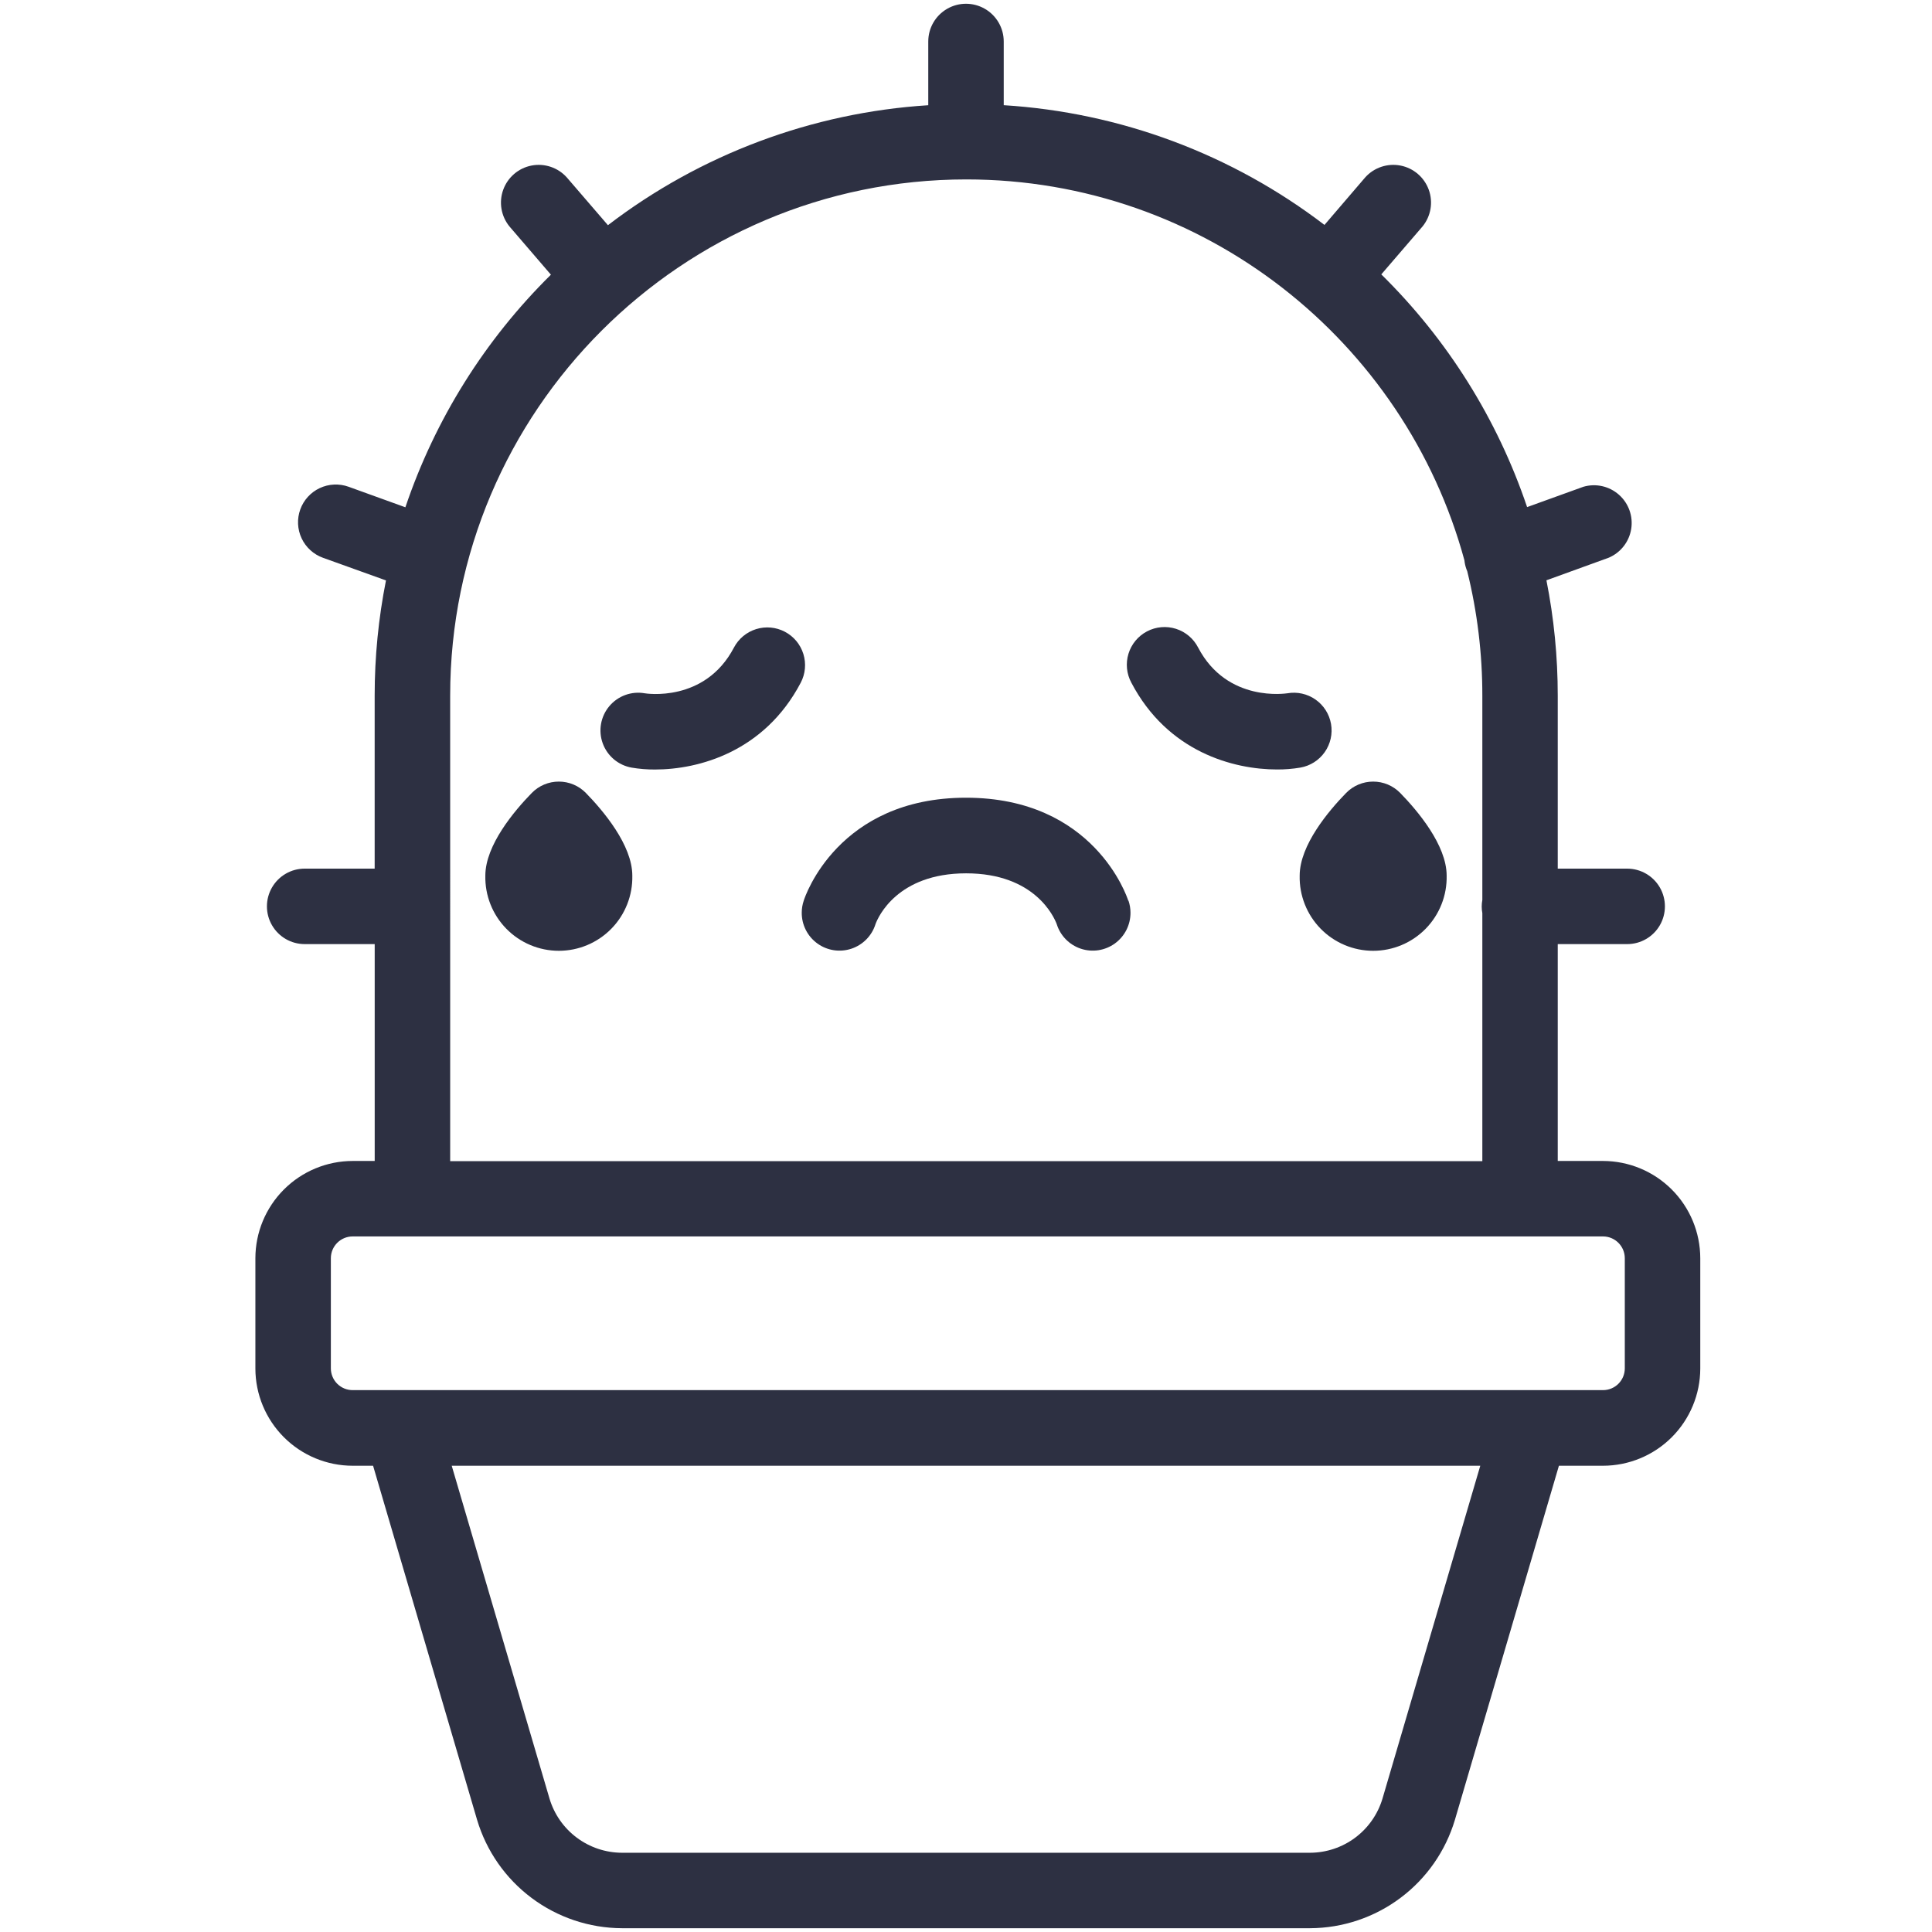 <svg width="1200" height="1200" viewBox="0 0 1200 1200" fill="none" xmlns="http://www.w3.org/2000/svg">
<path d="M995.67 721.1H967.545V586.4H1010.67C1019.05 586.4 1026.78 581.931 1030.97 574.681C1035.16 567.431 1035.15 558.493 1030.97 551.243C1026.78 543.993 1019.05 539.524 1010.67 539.524H967.545V432.014C967.545 407.983 965.194 384.006 960.514 360.436L999.28 346.374C1006.66 343.202 1011.9 336.475 1013.17 328.546C1014.44 320.612 1011.56 312.585 1005.54 307.273C999.519 301.956 991.194 300.093 983.483 302.335L948.514 314.968C930.073 260.359 899.049 210.848 857.952 170.428L883.593 140.616C888.781 134.23 890.242 125.585 887.433 117.85C884.628 110.112 877.968 104.412 869.894 102.834C861.816 101.26 853.503 104.033 847.992 110.147L822.656 139.702C765.09 95.714 695.746 69.827 623.436 65.335V25.773C623.436 17.398 618.967 9.664 611.717 5.476C604.467 1.288 595.529 1.288 588.279 5.476C581.029 9.663 576.56 17.398 576.56 25.773V65.359C504.322 69.937 435.08 95.871 377.6 139.867L352.006 110.148C346.494 104.034 338.182 101.261 330.104 102.835C322.03 104.413 315.37 110.113 312.565 117.851C309.756 125.586 311.217 134.23 316.405 140.617L342.186 170.617C301.17 211.043 270.209 260.523 251.788 315.087L216.515 302.337C210.667 300.228 204.218 300.525 198.589 303.169C192.96 305.814 188.612 310.587 186.503 316.435C184.393 322.283 184.69 328.732 187.335 334.361C189.979 339.99 194.753 344.338 200.601 346.447L239.742 360.509C235.066 384.04 232.711 407.978 232.711 431.97V539.52H189.234C180.859 539.52 173.125 543.989 168.937 551.239C164.749 558.489 164.749 567.427 168.937 574.677C173.124 581.927 180.859 586.396 189.234 586.396H232.734V721.096H219.046C203.026 721.116 187.671 727.487 176.343 738.815C165.015 750.143 158.644 765.499 158.624 781.518V850.002C158.643 866.018 165.014 881.373 176.343 892.697C187.671 904.021 203.031 910.388 219.046 910.4H231.726L296.32 1130.31C302.105 1149.7 313.972 1166.72 330.172 1178.84C346.372 1190.97 366.039 1197.56 386.274 1197.65H813.724C833.958 1197.56 853.626 1190.97 869.826 1178.84C886.026 1166.72 897.892 1149.7 903.678 1130.31L968.272 910.4H995.67C1011.68 910.381 1027.03 904.014 1038.36 892.689C1049.68 881.365 1056.05 866.013 1056.07 850.001V781.517C1056.05 765.501 1049.68 750.146 1038.36 738.822C1027.04 727.494 1011.69 721.119 995.67 721.095L995.67 721.1ZM279.61 432.02C279.61 255.25 423.42 111.44 600.19 111.44C747.85 111.44 872.56 211.87 909.57 347.99C909.758 349.869 910.176 351.72 910.812 353.498C910.961 353.935 911.133 354.369 911.328 354.787C917.586 380.092 920.734 406.064 920.703 432.131V558.971C920.203 561.674 920.203 564.447 920.703 567.15V721.2H279.613L279.61 432.02ZM858.7 1117.1C855.813 1126.8 849.884 1135.31 841.782 1141.38C833.681 1147.44 823.844 1150.74 813.723 1150.78H386.273C376.152 1150.74 366.316 1147.44 358.214 1141.38C350.112 1135.31 344.183 1126.8 341.296 1117.1L280.569 910.4H919.429L858.7 1117.1ZM1009.19 849.91C1009.19 857.379 1003.14 863.433 995.667 863.433H219.047C215.457 863.441 212.012 862.019 209.469 859.48C206.93 856.944 205.5 853.499 205.5 849.909V781.518C205.5 774.038 211.567 767.971 219.047 767.971H995.667C1003.14 767.983 1009.19 774.046 1009.19 781.518L1009.19 849.91Z" fill="#2D3042"/>
<path d="M826.73 449.67C825.66 443.541 822.199 438.092 817.109 434.518C812.019 430.943 805.714 429.541 799.589 430.615C799.214 430.615 762.3 436.733 744.206 402.256C741.362 396.678 736.401 392.471 730.433 390.572C724.464 388.674 717.988 389.24 712.441 392.15C706.894 395.061 702.746 400.068 700.914 406.056C699.086 412.045 699.726 418.517 702.699 424.029C725.222 466.967 765.98 477.935 793.215 477.935C798.067 477.963 802.914 477.572 807.699 476.764C813.812 475.689 819.25 472.232 822.816 467.15C826.386 462.072 827.793 455.787 826.73 449.67L826.73 449.67Z" fill="#2D3042"/>
<path d="M487.5 392.39C481.993 389.495 475.562 388.909 469.621 390.761C463.684 392.612 458.723 396.745 455.836 402.257C437.742 436.734 400.828 430.687 400.453 430.616C392.207 429.167 383.812 432.229 378.433 438.647C373.054 445.065 371.508 453.866 374.379 461.733C377.246 469.6 384.097 475.338 392.344 476.788C397.129 477.597 401.976 477.987 406.828 477.96C433.992 477.96 474.797 466.968 497.344 424.054C500.238 418.55 500.828 412.12 498.984 406.183C497.137 400.241 493.008 395.281 487.5 392.39L487.5 392.39Z" fill="#2D3042"/>
<path d="M852.91 485.46C846.598 485.448 840.547 487.983 836.129 492.491C825.348 503.53 807.254 524.905 807.254 543.866C806.977 556.151 811.66 568.03 820.25 576.815C828.84 585.604 840.609 590.557 852.898 590.557C865.187 590.557 876.957 585.604 885.546 576.815C894.136 568.03 898.819 556.151 898.542 543.866C898.542 524.905 880.448 503.53 869.667 492.491C865.253 487.987 859.214 485.456 852.909 485.46H852.91Z" fill="#2D3042"/>
<path d="M347.11 485.46C340.798 485.448 334.747 487.983 330.329 492.491C319.548 503.53 301.454 524.905 301.454 543.866C301.177 556.151 305.86 568.03 314.45 576.815C323.04 585.604 334.809 590.557 347.098 590.557C359.387 590.557 371.157 585.604 379.746 576.815C388.336 568.03 393.019 556.151 392.742 543.866C392.742 524.905 374.648 503.53 363.867 492.491C359.453 487.987 353.414 485.456 347.109 485.46H347.11Z" fill="#2D3042"/>
<path d="M700.78 559.41C699.96 556.808 679.382 495.472 600 495.472C520.618 495.472 499.99 556.808 499.22 559.41C498.4 561.808 497.982 564.328 497.978 566.863C497.927 574.429 501.533 581.554 507.658 585.996C513.783 590.437 521.678 591.648 528.853 589.246C536.029 586.843 541.603 581.129 543.822 573.894C545.416 569.605 557.345 542.441 600.072 542.441C642.799 542.441 654.681 569.605 656.322 573.894C658.541 581.128 664.115 586.843 671.291 589.246C678.467 591.648 686.361 590.437 692.486 585.996C698.611 581.554 702.216 574.43 702.165 566.863C702.162 564.328 701.744 561.808 700.923 559.41H700.78Z" fill="#2D3042"/>
</svg>
